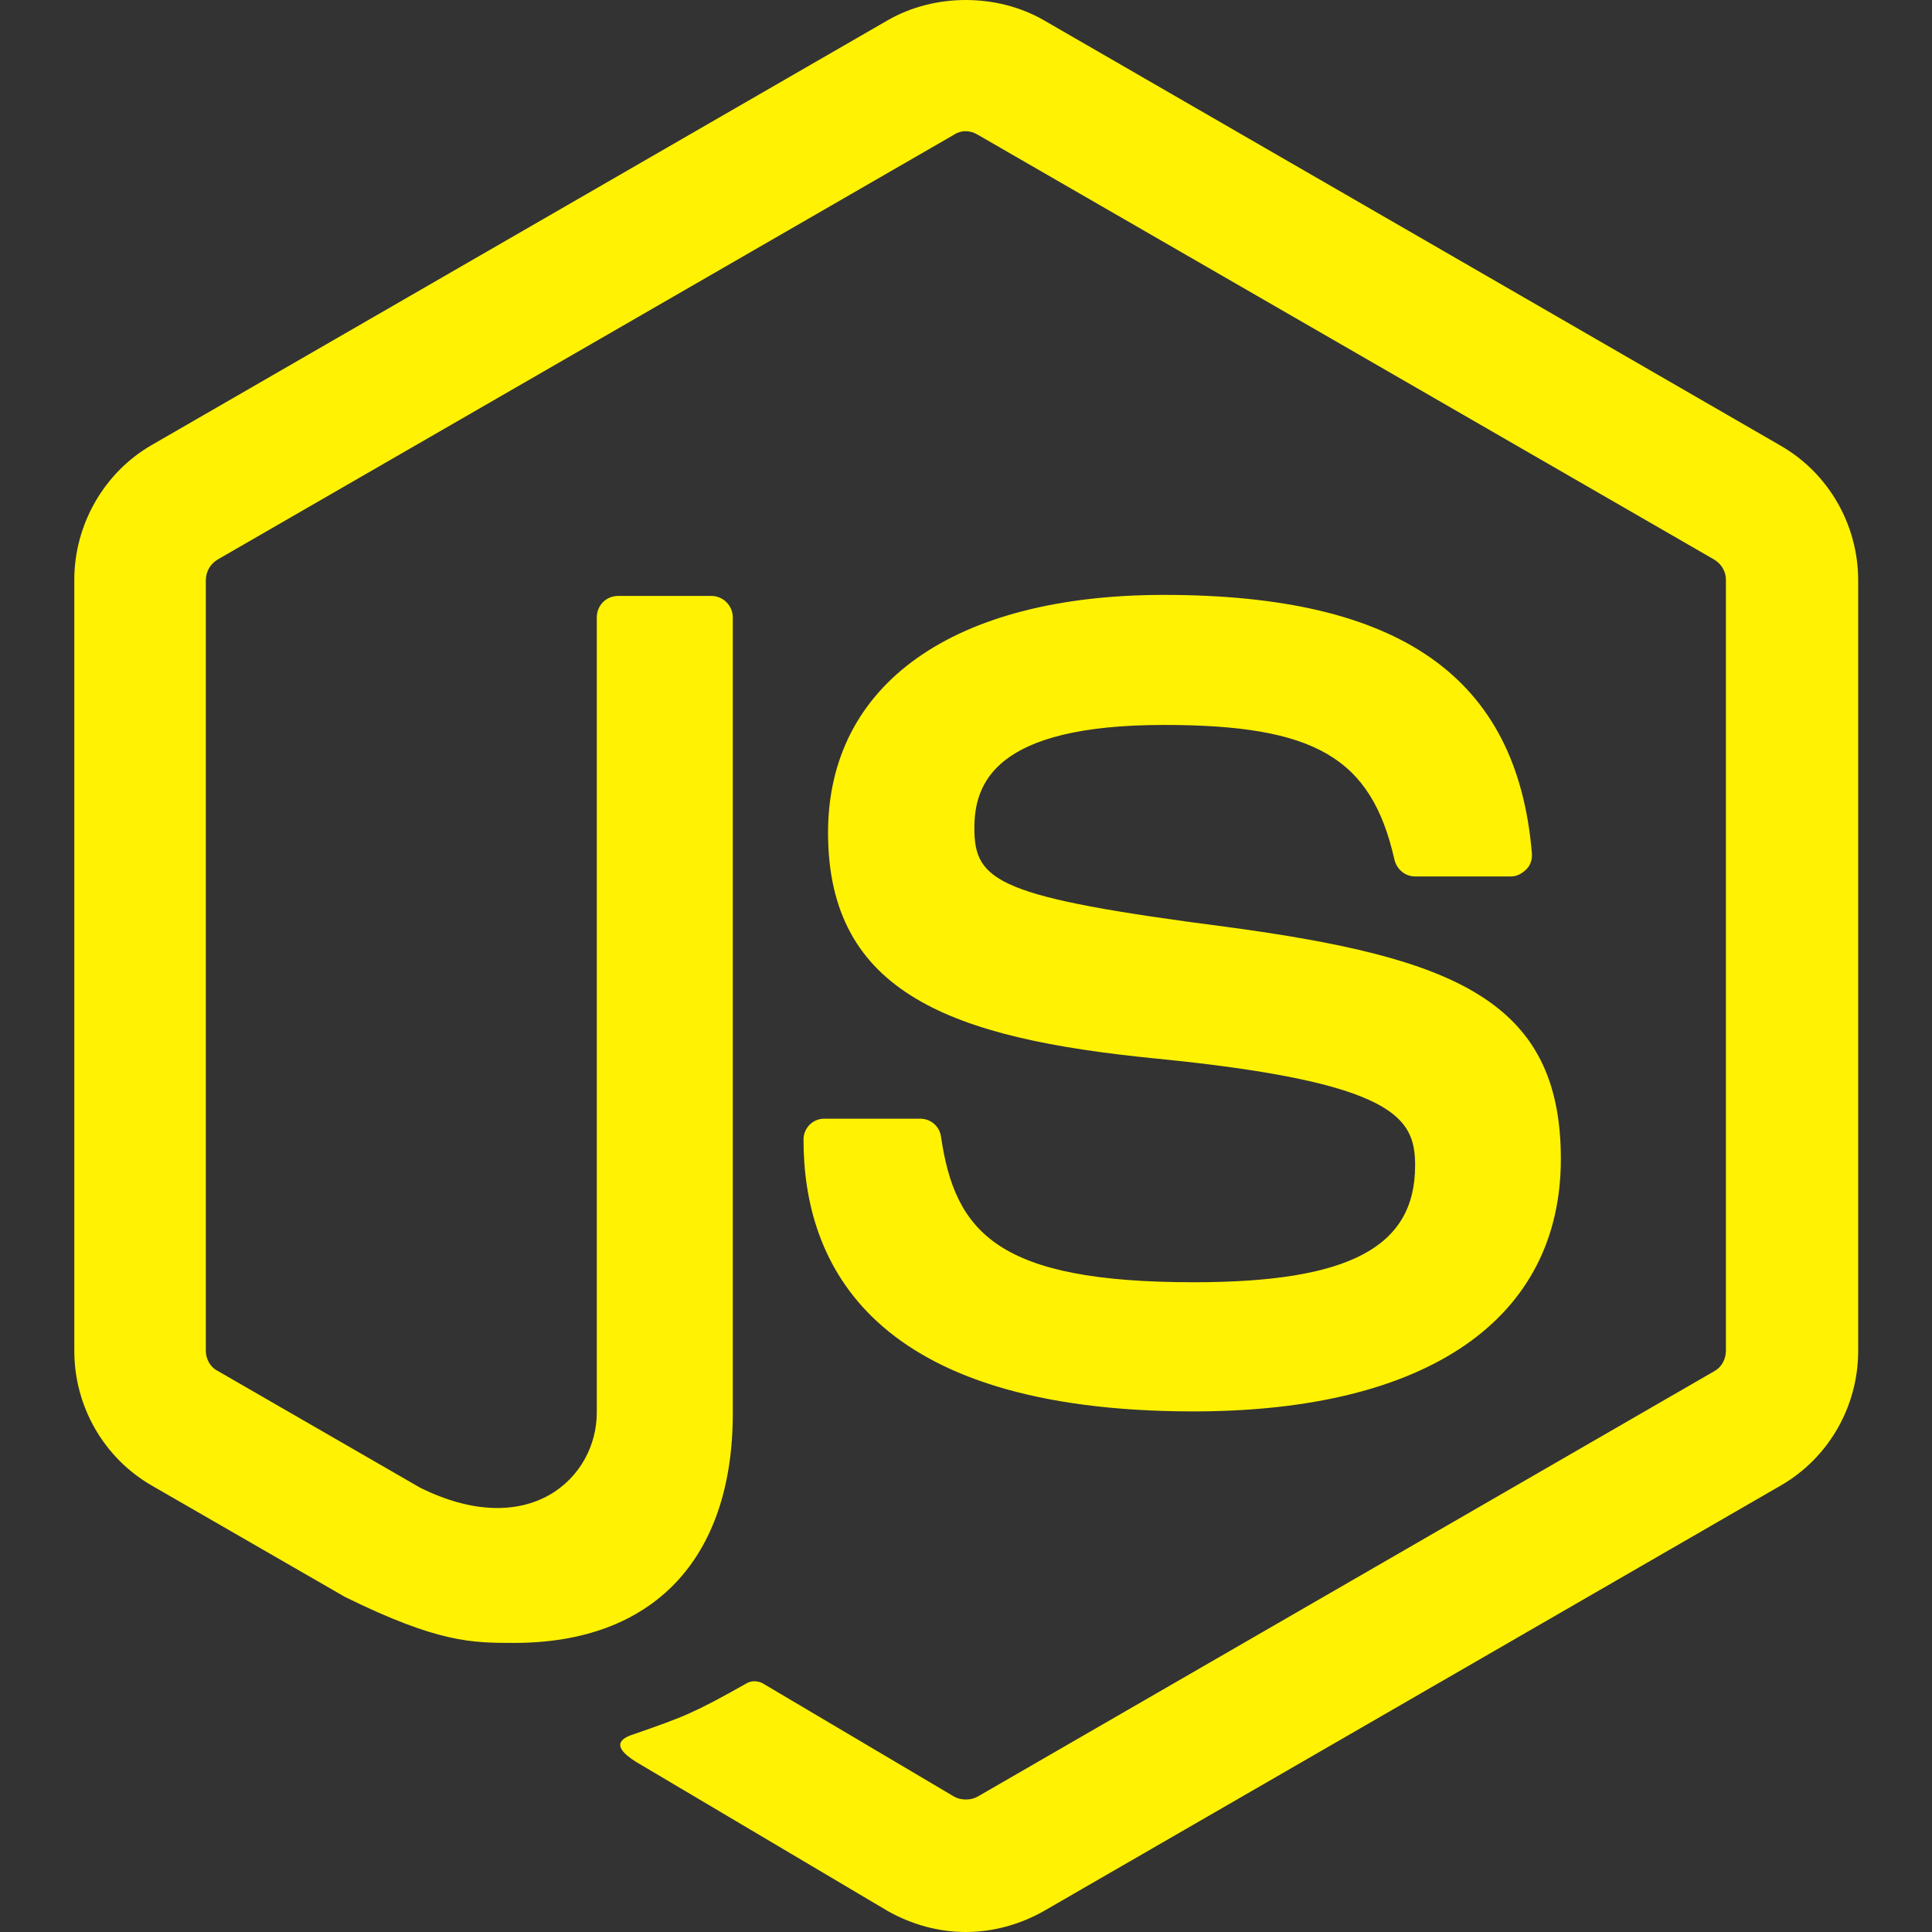 <?xml version="1.0" encoding="UTF-8"?>
<svg xmlns="http://www.w3.org/2000/svg" xmlns:xlink="http://www.w3.org/1999/xlink" width="375pt" height="375pt" viewBox="0 0 375 375" version="1.2">
  <rect x="0" y="0" width="375" height="375" fill="#333333" stroke="none"/>
  <defs>
    <clipPath id="clip1">
      <path d="M 14.297 0 L 360.797 0 L 360.797 375 L 14.297 375 Z M 14.297 0 " />
    </clipPath>
  </defs>
  <g id="surface1">
    <g clip-path="url(#clip1)" clip-rule="nonzero">
      <path style=" stroke:none;fill-rule:nonzero;fill:rgb(100%,94.899%,1.18%);fill-opacity:1;" d="M 187.461 0 C 182.195 0 176.934 1.293 172.387 3.887 L 29.414 86.398 C 20.18 91.734 14.422 101.84 14.422 112.512 L 14.422 262.207 C 14.422 273.023 20.18 282.984 29.414 288.32 L 66.945 309.957 C 85.125 318.898 91.605 318.887 99.828 318.887 C 126.809 318.887 142.238 302.59 142.238 274.32 L 142.238 119.863 C 142.238 117.555 140.375 115.668 138.066 115.668 L 120.031 115.668 C 117.582 115.668 115.836 117.555 115.836 119.863 L 115.836 274.18 C 115.836 286.871 102.723 299.273 81.516 288.742 L 42.262 266.094 C 40.82 265.375 39.953 263.793 39.953 262.207 L 39.953 112.652 C 39.953 110.922 40.82 109.461 42.262 108.594 L 185.234 26.113 C 186.535 25.25 188.273 25.25 189.715 26.113 L 332.691 108.594 C 334.133 109.461 335 110.926 335 112.512 L 335 262.207 C 335 263.793 334.129 265.375 332.832 266.094 L 189.715 348.746 C 188.418 349.465 186.535 349.465 185.234 348.746 L 148.438 326.969 C 147.426 326.25 146.008 326.113 145 326.688 C 134.754 332.457 132.879 333.176 123.359 336.492 C 121.051 337.211 117.441 338.652 124.652 342.688 L 172.387 370.973 C 177.004 373.566 182.211 375 187.406 375 C 192.742 375 197.922 373.566 202.539 370.973 L 345.68 288.32 C 354.914 282.984 360.672 273.023 360.672 262.207 L 360.672 112.652 C 360.672 101.836 354.914 91.875 345.68 86.539 L 202.539 3.887 C 197.992 1.293 192.727 0 187.461 0 Z M 225.926 115.469 C 185.098 115.469 160.723 132.766 160.723 161.613 C 160.723 192.91 184.938 201.551 224.18 205.445 C 271.066 210.059 274.672 217.004 274.672 226.234 C 274.672 242.098 261.855 248.883 231.703 248.883 C 193.758 248.883 185.387 239.352 182.645 220.602 C 182.355 218.582 180.633 217.137 178.613 217.137 L 159.988 217.137 C 157.68 217.137 155.961 219.027 155.961 221.191 C 155.961 245.277 169.09 273.953 231.703 273.953 C 277.004 273.953 302.961 256.094 302.961 224.938 C 302.961 194.074 282.039 185.836 238.184 179.922 C 193.602 174.152 189.125 171.121 189.125 160.738 C 189.125 152.086 193.031 140.711 225.926 140.711 C 255.211 140.711 266.172 147.035 270.645 166.797 C 271.074 168.672 272.652 170.117 274.672 170.117 L 293.297 170.117 C 294.453 170.117 295.445 169.547 296.312 168.684 C 297.035 167.961 297.473 166.797 297.328 165.5 C 294.441 131.461 271.801 115.469 225.926 115.469 Z M 225.926 115.469 " />
    </g>
  </g>
</svg>
